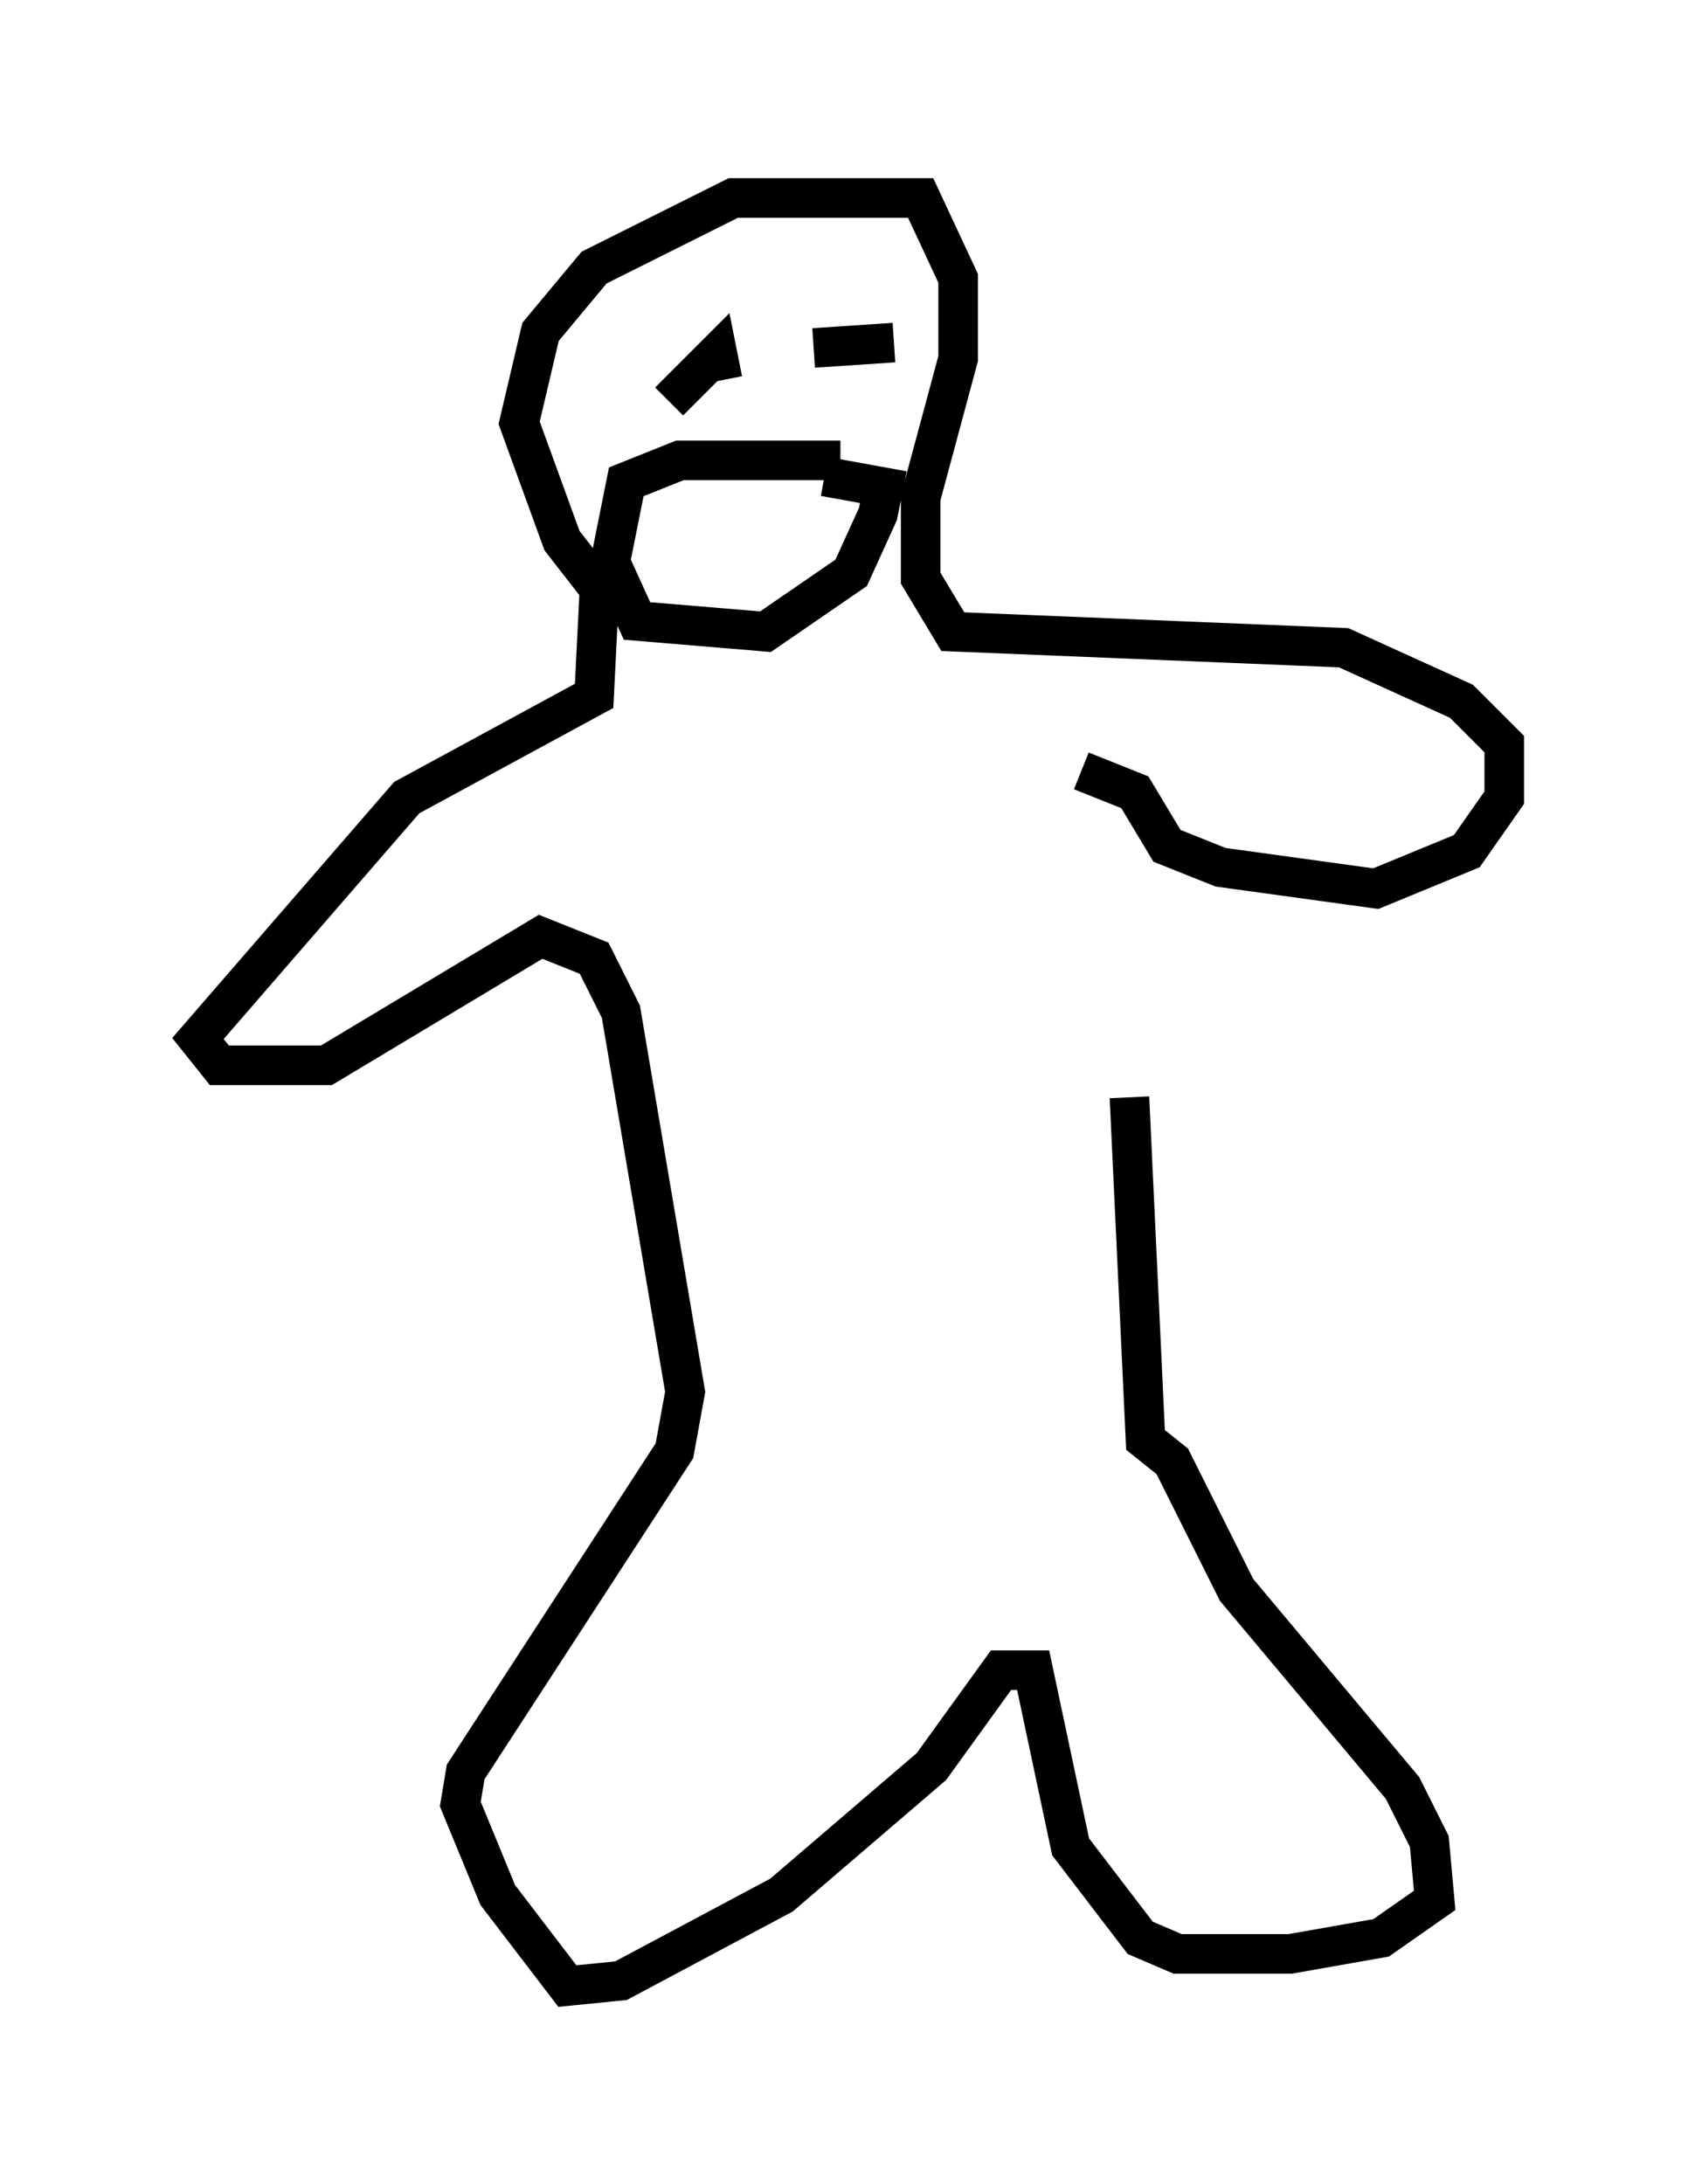 <?xml version="1.0" encoding="utf-8" ?>
<svg baseProfile="full" height="55.196" version="1.1" width="43.017" xmlns="http://www.w3.org/2000/svg" xmlns:ev="http://www.w3.org/2001/xml-events" xmlns:xlink="http://www.w3.org/1999/xlink"><defs /><rect fill="white" height="55.196" width="43.017" x="0" y="0" /><path d="M27.463, 19.75 m1.083, 7.984 l0.406, 8.66 0.677, 0.541 l1.624, 3.248 4.195, 5.007 l0.677, 1.353 0.135, 1.488 l-1.353, 0.947 -2.3, 0.406 l-2.842, 0.0 -0.947, -0.406 l-1.759, -2.3 -0.947, -4.465 l-0.812, 0.0 -1.759, 2.436 l-3.789, 3.248 -4.059, 2.165 l-1.353, 0.135 -1.759, -2.3 l-0.947, -2.3 0.135, -0.812 l5.277, -8.119 0.271, -1.488 l-1.624, -9.607 -0.677, -1.353 l-1.353, -0.541 -5.413, 3.248 l-2.706, 0.0 -0.541, -0.677 l5.277, -6.089 4.736, -2.571 l0.135, -2.706 -0.947, -1.218 l-1.083, -2.977 0.541, -2.3 l1.353, -1.624 3.518, -1.759 l4.736, 0.0 0.947, 2.03 l0.0, 2.03 -0.947, 3.518 l0.0, 2.03 0.812, 1.353 l9.878, 0.406 2.977, 1.353 l1.083, 1.083 0.0, 1.353 l-0.947, 1.353 -2.3, 0.947 l-3.924, -0.541 -1.353, -0.541 l-0.812, -1.353 -1.353, -0.541 m-6.901, -10.555 l0.0, 0.0 m-4.059, 0.135 l0.0, 0.0 m0.541, 1.083 l1.218, -1.218 0.135, 0.677 m2.3, -0.812 l2.03, -0.135 m-1.353, 2.977 l-4.059, 0.0 -1.353, 0.541 l-0.406, 2.03 0.677, 1.488 l3.248, 0.271 2.165, -1.488 l0.677, -1.488 0.135, -0.677 l-1.488, -0.271 " fill="none" stroke="black" stroke-width="1" /></svg>